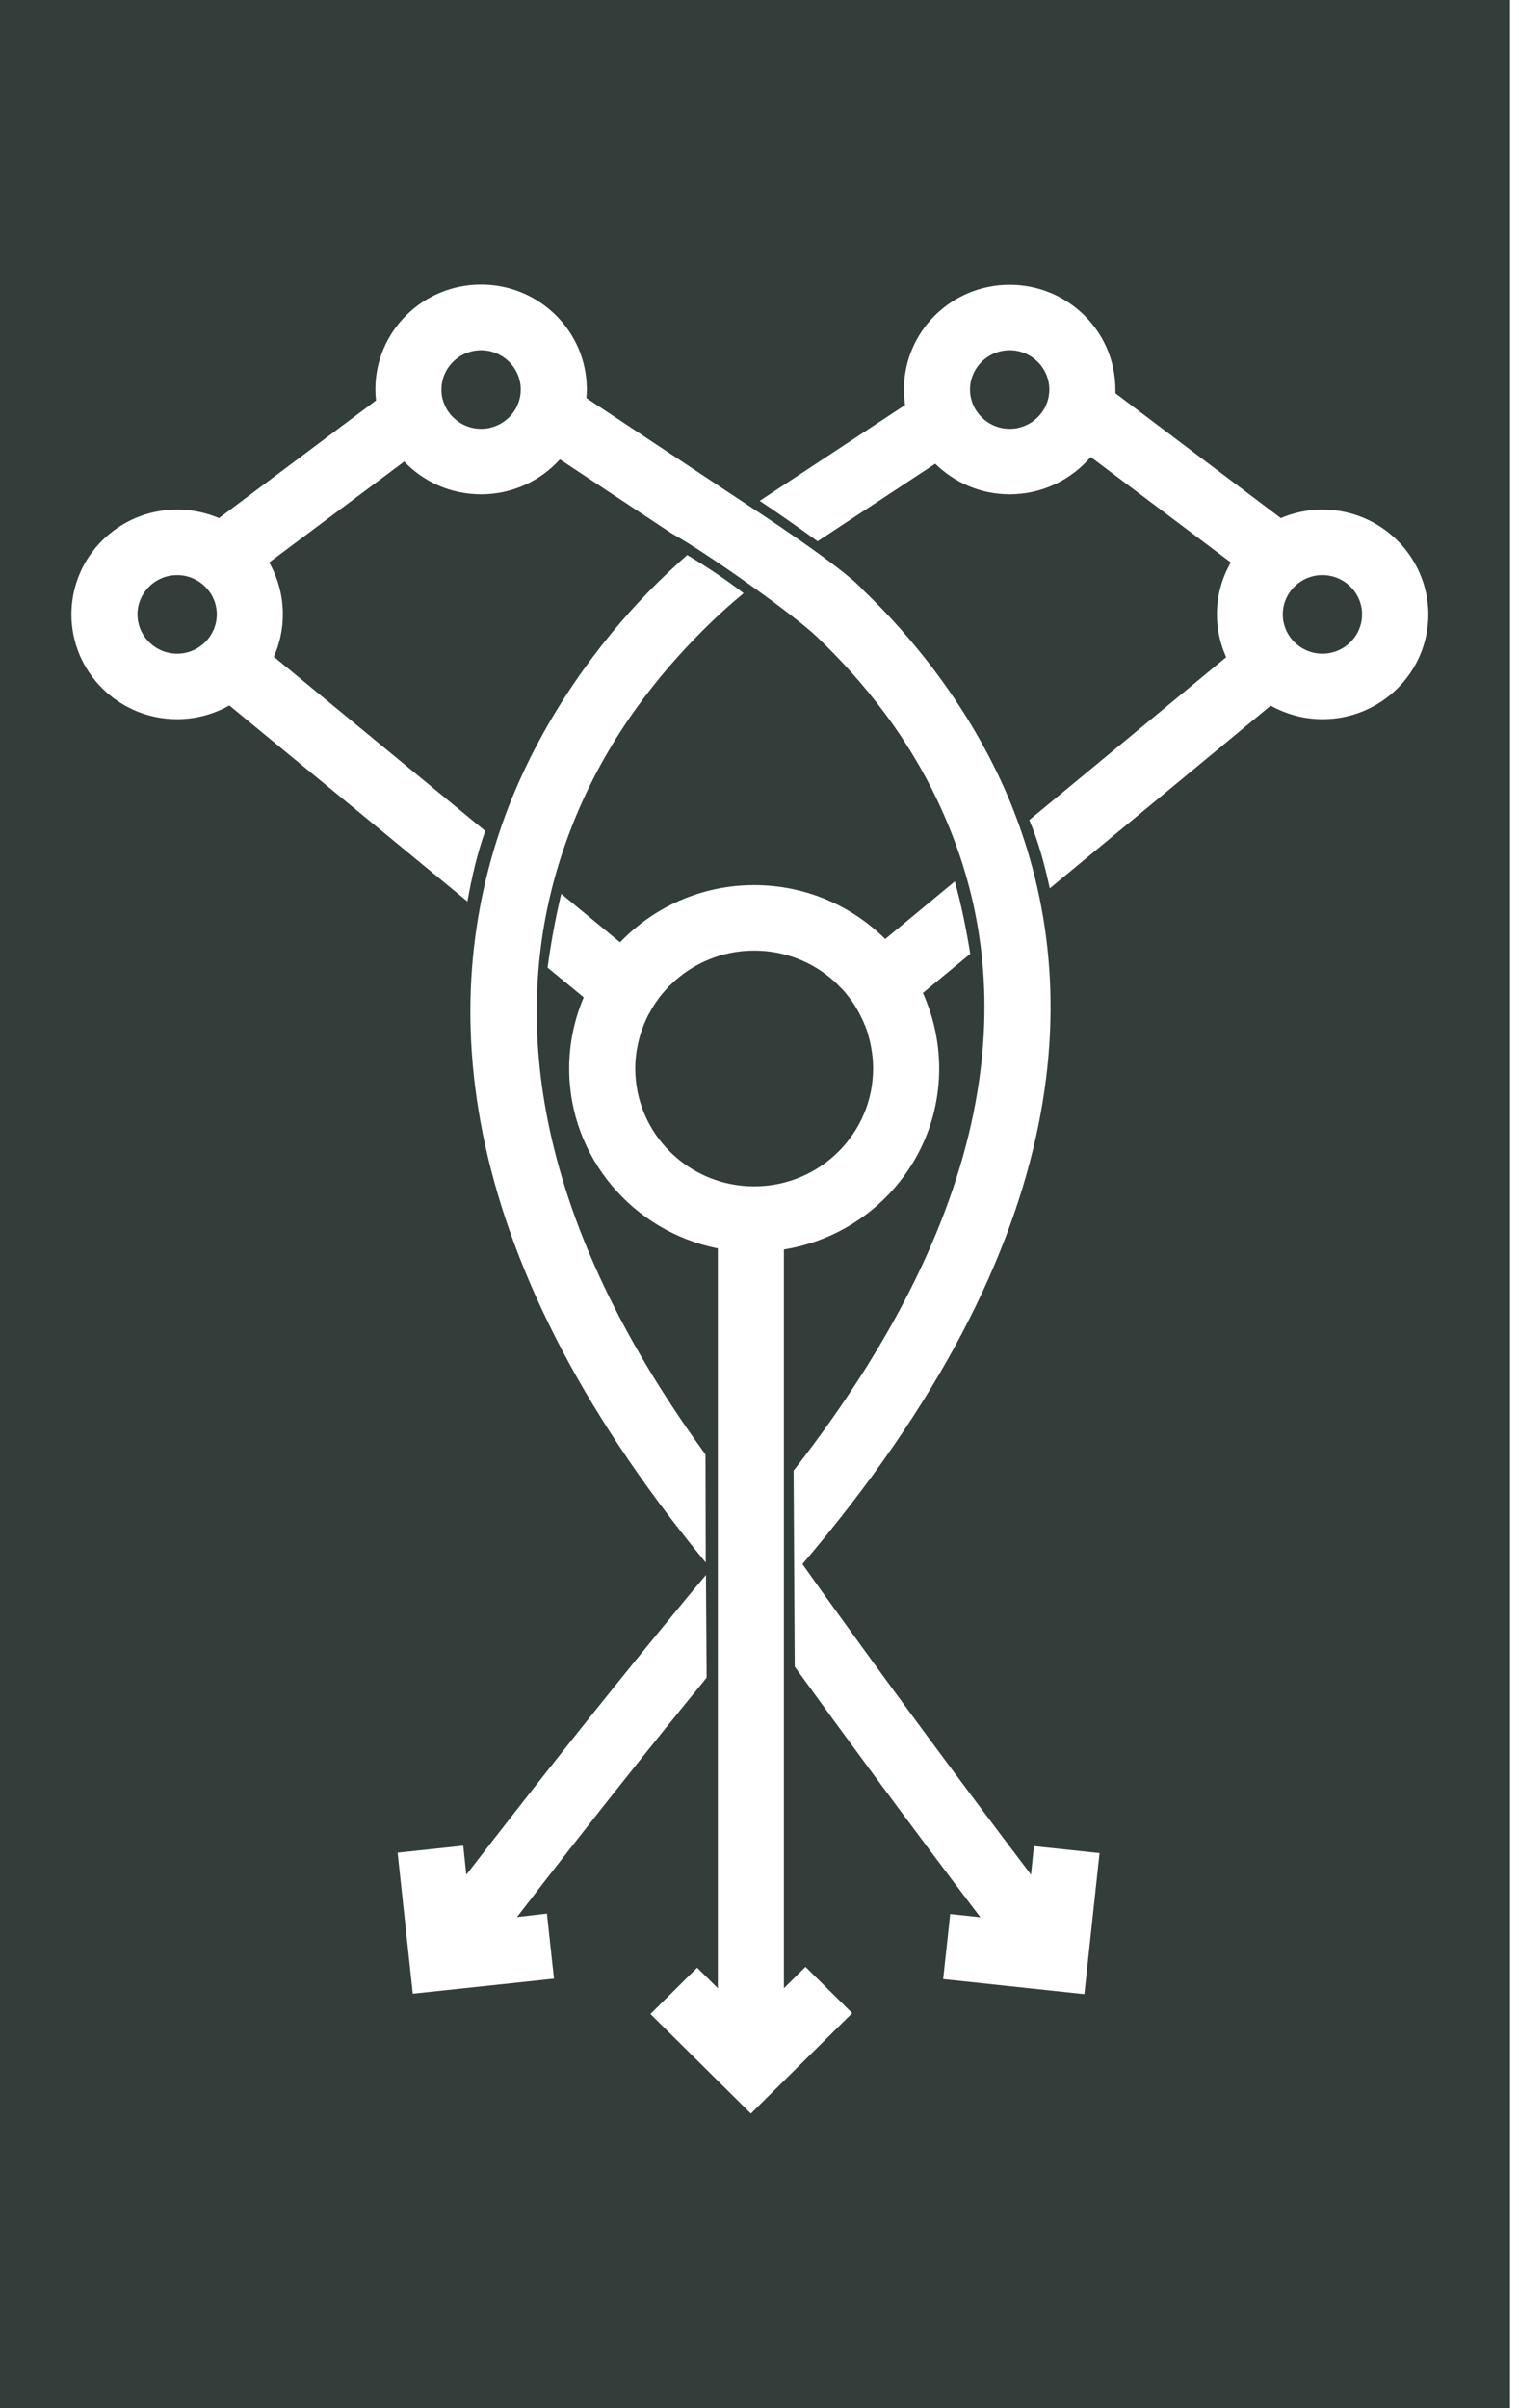 <svg width="123" height="195" viewBox="0 0 123 195" version="1.1" xmlns="http://www.w3.org/2000/svg"
     xmlns:xlink="http://www.w3.org/1999/xlink">
    <title>logo</title>
    <desc>Created using Figma</desc>
    <g id="Canvas" transform="translate(-5000 261)">
        <g id="logo">
            <use xlink:href="#path0_fill" transform="translate(5000 -261)" />
        </g>
    </g>
    <defs>
        <path id="path0_fill" fill-rule="evenodd" fill="#333d3a"
              d="M 122.271 0L 0 0L 0 195L 122.271 195L 122.271 0ZM 63.477 101.172L 63.477 160.992L 65.225 159.26L 69.006 163.008L 62.692 169.265L 60.802 171.139L 58.912 169.265L 52.669 163.078L 56.45 159.331L 58.127 160.992L 58.127 101.084C 51.261 99.722 46.088 93.712 46.088 86.517C 46.088 84.467 46.517 82.522 47.266 80.755L 44.341 78.351C 44.573 76.618 44.929 74.515 45.447 72.376L 50.209 76.3C 52.937 73.454 56.789 71.668 61.069 71.668C 65.207 71.668 68.952 73.33 71.681 76.035L 77.317 71.368C 77.87 73.365 78.28 75.434 78.565 77.237L 74.731 80.401C 75.569 82.275 76.05 84.343 76.05 86.517C 76.05 93.907 70.611 100.023 63.477 101.172ZM 51.439 86.517C 51.439 91.785 55.755 96.063 61.069 96.063C 66.384 96.063 70.7 91.785 70.7 86.517C 70.7 85.651 70.575 84.803 70.361 84.007C 70.308 83.778 70.236 83.565 70.165 83.353C 70.15 83.317 70.136 83.278 70.121 83.239L 70.111 83.212C 70.094 83.163 70.076 83.115 70.058 83.07C 70.049 83.061 70.044 83.048 70.04 83.035C 70.036 83.022 70.031 83.008 70.022 83C 69.915 82.717 69.79 82.452 69.648 82.187L 69.594 82.081C 69.574 82.03 69.548 81.986 69.522 81.944L 69.519 81.938L 69.517 81.933C 69.499 81.905 69.483 81.878 69.47 81.851C 69.461 81.834 69.448 81.812 69.435 81.791C 69.421 81.768 69.408 81.745 69.398 81.727C 69.381 81.692 69.358 81.656 69.336 81.621C 69.314 81.585 69.291 81.55 69.273 81.515L 69.229 81.439C 69.189 81.37 69.147 81.296 69.095 81.232L 68.988 81.073C 68.966 81.029 68.937 80.992 68.91 80.957L 68.907 80.954C 68.891 80.934 68.876 80.915 68.863 80.896C 68.81 80.843 68.774 80.79 68.738 80.737C 68.711 80.701 68.684 80.67 68.657 80.638C 68.63 80.608 68.604 80.577 68.578 80.543C 68.56 80.507 68.524 80.454 68.489 80.419C 68.444 80.375 68.404 80.326 68.364 80.277C 68.324 80.229 68.283 80.18 68.239 80.136L 68.132 80.03L 67.936 79.835L 67.829 79.729C 67.757 79.641 67.686 79.57 67.597 79.5L 67.543 79.447C 65.832 77.909 63.566 76.972 61.069 76.972C 58.448 76.972 56.076 78.015 54.346 79.694L 54.132 79.906L 54.079 79.959C 53.864 80.189 53.65 80.436 53.454 80.684L 53.437 80.702C 53.41 80.746 53.378 80.786 53.347 80.825C 53.316 80.865 53.285 80.905 53.258 80.949C 53.249 80.958 53.245 80.967 53.24 80.975C 53.236 80.984 53.231 80.993 53.222 81.002C 53.026 81.267 52.848 81.55 52.688 81.833L 52.688 81.851C 52.661 81.895 52.634 81.944 52.607 81.992C 52.581 82.041 52.554 82.089 52.527 82.133C 52.509 82.133 52.509 82.151 52.509 82.151C 52.152 82.858 51.867 83.601 51.688 84.396C 51.528 85.086 51.439 85.793 51.439 86.517ZM 41.862 155.23C 47.944 147.328 53.116 140.858 56.897 136.244C 56.942 136.184 56.987 136.127 57.033 136.071L 57.041 136.061L 57.06 136.037C 57.112 135.972 57.165 135.907 57.218 135.837L 57.164 127.529C 56.058 128.837 54.56 130.658 52.723 132.903C 48.978 137.499 43.806 143.951 37.76 151.8L 37.51 149.449L 32.196 150.015L 33.141 158.8L 33.426 161.434L 36.084 161.151L 44.858 160.215L 44.288 154.947L 41.862 155.23ZM 46.178 67.249C 41.684 78.952 41.202 95.904 57.128 117.771L 57.147 126.521C 35.995 100.819 35.495 80.083 41.166 65.358C 44.109 57.809 48.693 51.87 52.385 48.051C 53.562 46.832 54.685 45.789 55.648 44.94C 57.2 45.877 58.787 46.92 60.214 48.034C 59.144 48.918 57.789 50.12 56.254 51.711C 52.759 55.317 48.782 60.408 46.178 67.249ZM 83.488 151.8C 77.442 143.828 72.074 136.527 68.132 131.047C 66.938 129.403 65.885 127.936 64.976 126.645C 87.519 100.182 87.822 79.181 81.615 64.492C 78.477 57.138 73.679 51.392 69.845 47.733C 68.222 45.895 60.803 41.069 60.803 41.069L 47.48 32.23C 47.498 32 47.516 31.771 47.516 31.523C 47.516 26.839 43.682 23.038 38.955 23.038C 34.229 23.038 30.395 26.839 30.395 31.523C 30.395 31.824 30.413 32.124 30.448 32.425L 17.732 41.953C 16.698 41.511 15.539 41.263 14.344 41.263C 9.618 41.263 5.783 45.064 5.783 49.748C 5.783 54.433 9.618 58.234 14.344 58.234C 15.877 58.234 17.322 57.827 18.57 57.12L 37.85 72.994C 38.188 71.085 38.652 69.07 39.294 67.284L 22.173 53.178C 22.655 52.117 22.904 50.951 22.904 49.731C 22.904 48.211 22.494 46.779 21.798 45.541L 32.731 37.374C 34.283 39.001 36.494 40.026 38.955 40.026C 41.488 40.026 43.77 38.93 45.34 37.198L 54.382 43.19C 57.36 44.834 64.352 49.837 66.135 51.552C 69.755 55.016 73.893 59.895 76.675 66.542C 81.669 78.333 82.347 95.869 64.262 119.079L 64.352 134.954C 68.293 140.398 73.519 147.522 79.386 155.247L 76.943 154.982L 76.372 160.25L 85.147 161.187L 87.804 161.47L 89.035 150.05L 83.72 149.484L 83.488 151.8ZM 14.344 52.931C 12.578 52.931 11.133 51.499 11.133 49.748C 11.133 47.998 12.578 46.567 14.344 46.567C 16.109 46.567 17.554 47.998 17.554 49.748C 17.554 51.499 16.109 52.931 14.344 52.931ZM 38.955 34.723C 37.19 34.723 35.745 33.291 35.745 31.541C 35.745 29.791 37.19 28.359 38.955 28.359C 40.721 28.359 42.166 29.791 42.166 31.541C 42.166 33.291 40.721 34.723 38.955 34.723ZM 103.712 41.953C 104.747 41.511 105.888 41.263 107.083 41.263C 111.809 41.263 115.643 45.064 115.661 49.748C 115.661 54.433 111.827 58.234 107.101 58.234C 105.567 58.234 104.14 57.827 102.892 57.138L 85.003 71.934C 84.593 70.007 84.059 68.062 83.345 66.401L 99.289 53.213C 98.808 52.153 98.54 50.986 98.54 49.748C 98.54 48.211 98.95 46.779 99.664 45.541L 88.321 37.003C 86.751 38.842 84.397 40.026 81.758 40.026C 79.404 40.026 77.281 39.071 75.73 37.551L 66.206 43.827C 64.69 42.731 63.032 41.564 61.516 40.556L 73.286 32.796C 73.233 32.389 73.197 31.965 73.197 31.541C 73.197 26.856 77.032 23.056 81.758 23.056C 86.484 23.056 90.318 26.856 90.318 31.541L 90.318 31.841L 103.712 41.953ZM 78.547 31.541C 78.547 33.291 79.992 34.723 81.758 34.723C 83.523 34.723 84.968 33.291 84.968 31.541C 84.968 29.791 83.523 28.359 81.758 28.359C 79.992 28.359 78.547 29.791 78.547 31.541ZM 103.873 49.748C 103.873 51.499 105.317 52.931 107.083 52.931C 108.848 52.931 110.293 51.499 110.293 49.748C 110.293 47.998 108.848 46.567 107.083 46.567C 105.317 46.567 103.873 47.998 103.873 49.748Z"/>
    </defs>
</svg>
